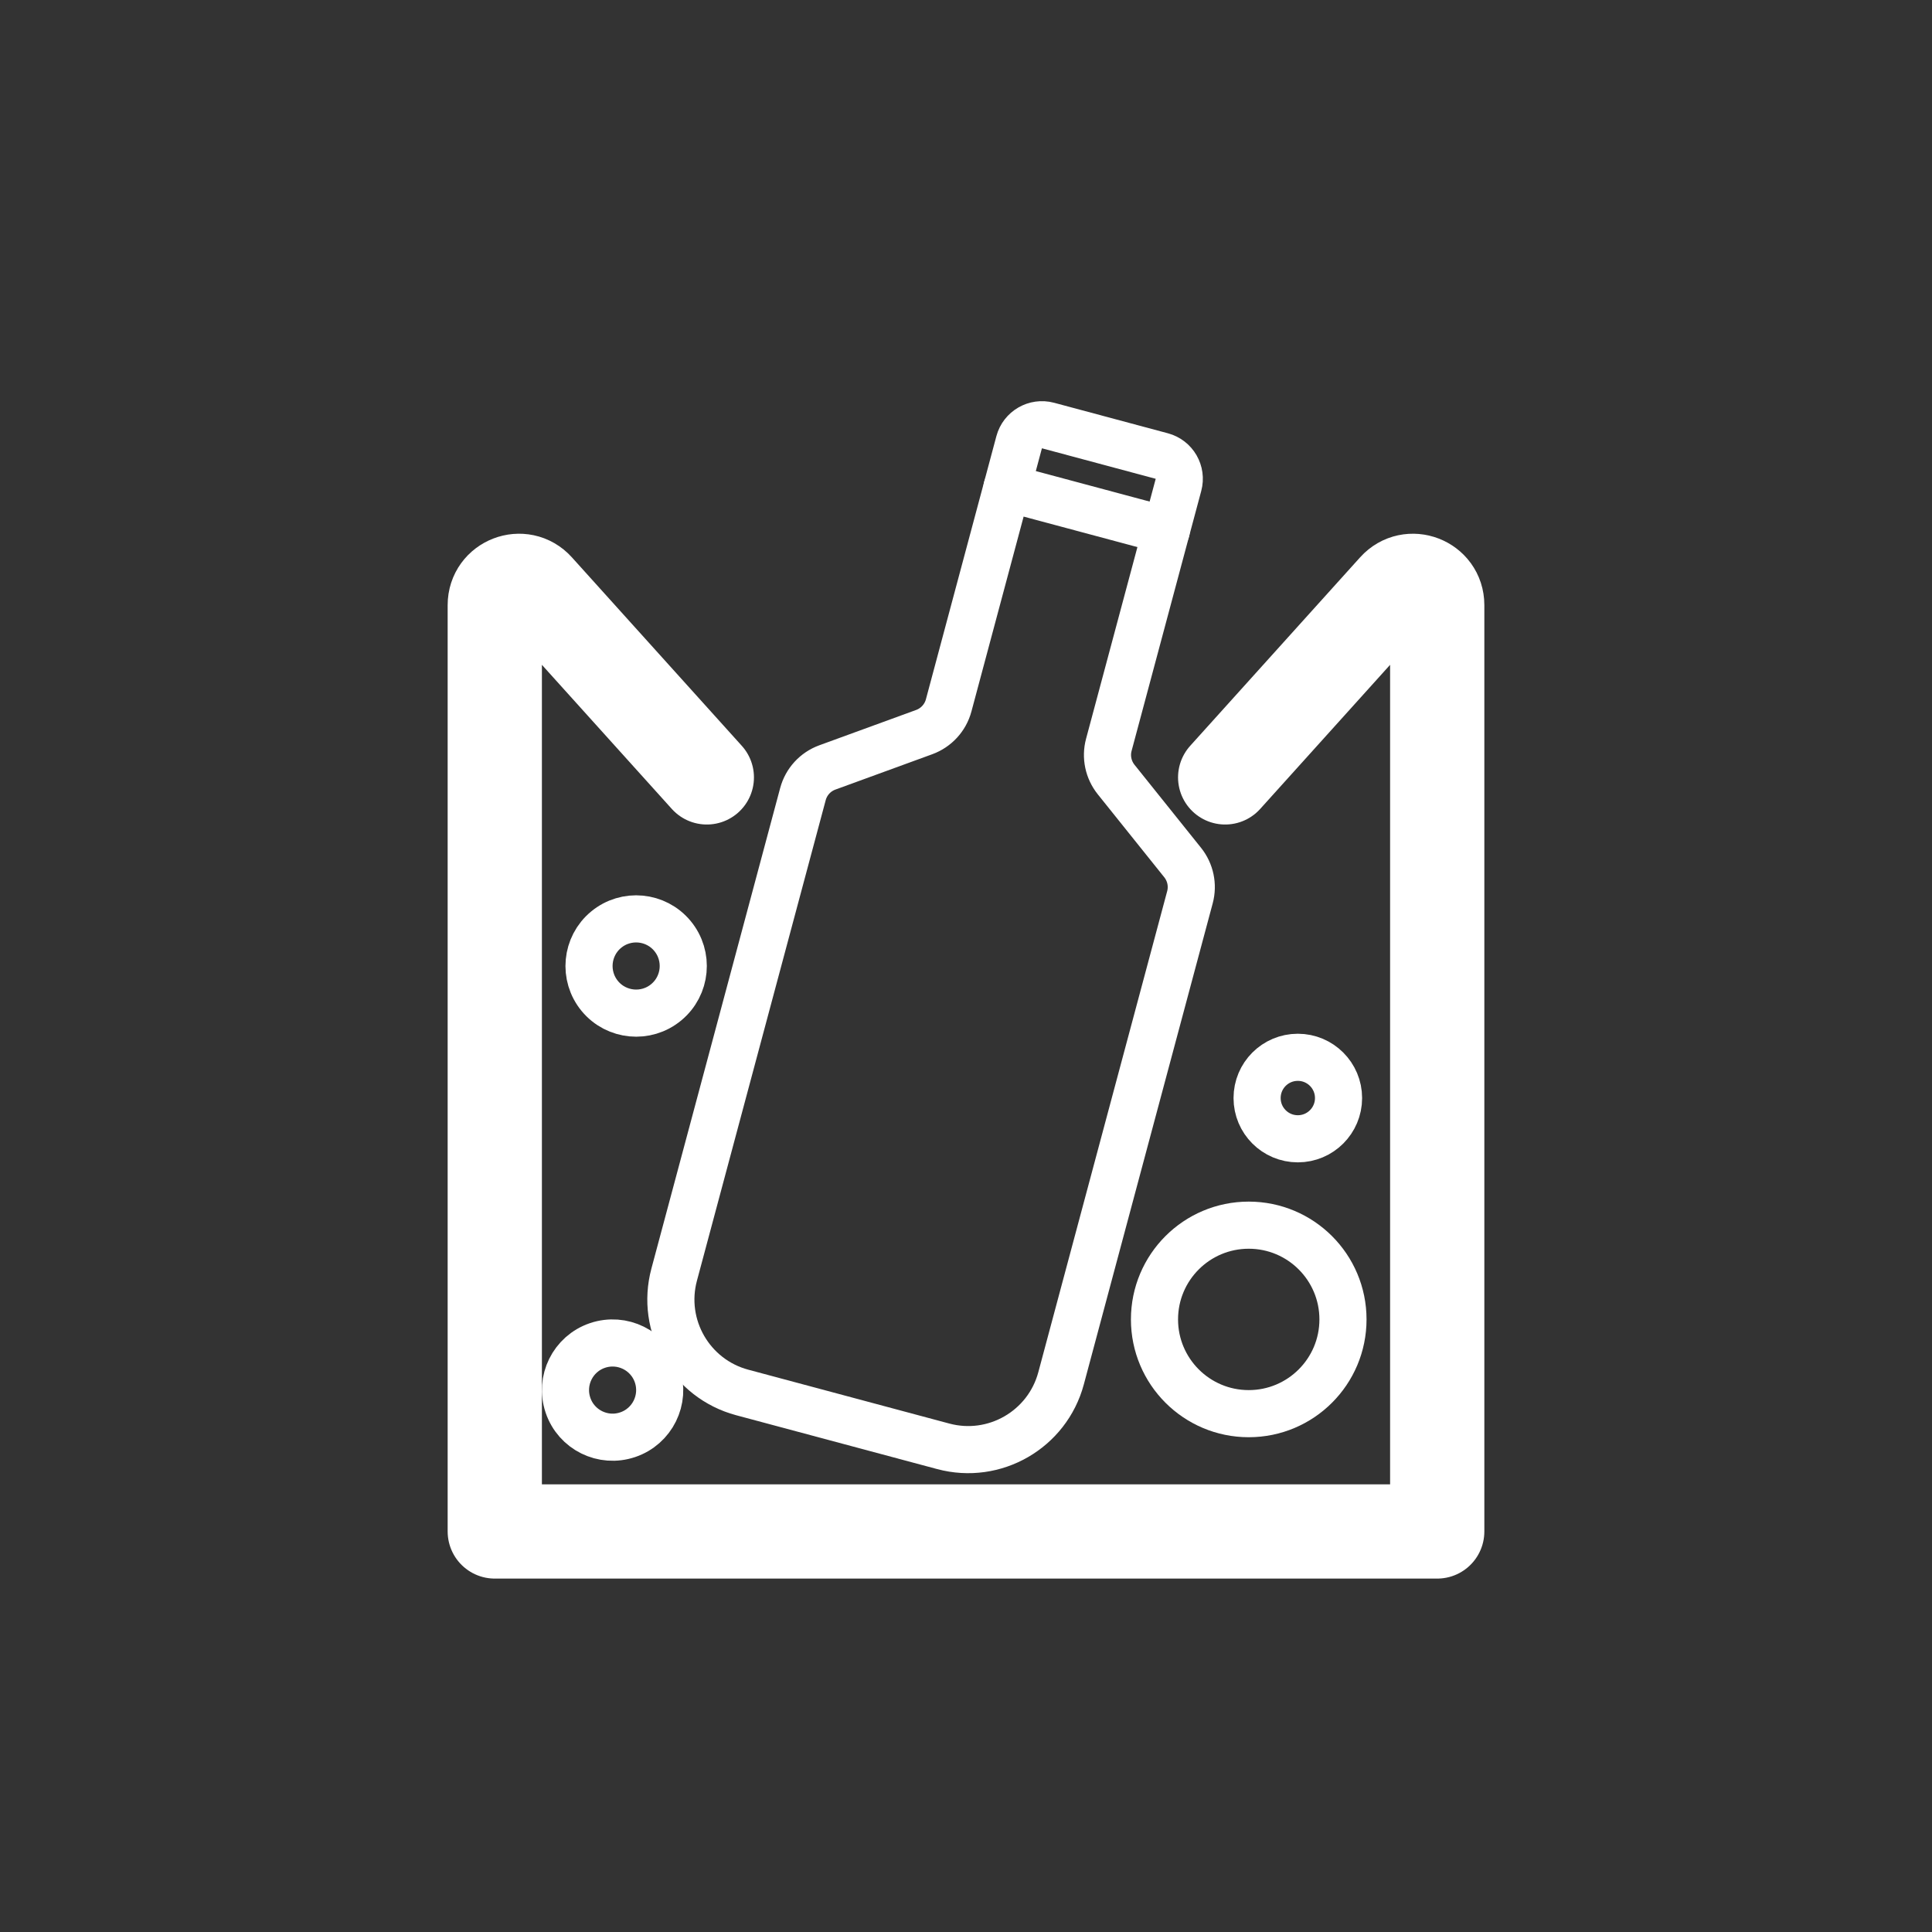 <?xml version="1.0" encoding="UTF-8"?>
<svg width="82px" height="82px" viewBox="0 0 82 82" version="1.1" xmlns="http://www.w3.org/2000/svg" xmlns:xlink="http://www.w3.org/1999/xlink">
    <rect x="0" y="0" width="82" height="82" fill="#333333" stroke="none"/>
    <!-- Generator: Sketch 52.2 (67145) - http://www.bohemiancoding.com/sketch -->
    <title>超载打包</title>
    <desc>Created with Sketch.</desc>
    <g id="超载打包" stroke="none" stroke-width="1" fill="none" fill-rule="evenodd">
        <rect id="Rectangle" fill="#FFF4D4" opacity="0" x="0" y="0" width="82" height="82"></rect>
        <g id="Group-45" transform="translate(21, 18)" stroke="#FFFFFF">
            <path d="M31,14.995 L38.213,6.994 C38.842,6.296 40,6.741 40,7.681 L40,47 L0,47 L0,7.681 C0,6.741 1.158,6.296 1.787,6.994 L9,14.995" id="Stroke-3" stroke-width="4" stroke-linecap="round" stroke-linejoin="round"></path>
            <path d="M35.812,28.605 C35.812,29.559 35.038,30.334 34.084,30.334 C33.127,30.334 32.355,29.559 32.355,28.605 C32.355,27.649 33.127,26.875 34.084,26.875 C35.038,26.875 35.812,27.649 35.812,28.605 Z" id="Stroke-5" stroke-width="2"></path>
            <path d="M36,38 C36,40.209 34.209,42 32,42 C29.791,42 28,40.209 28,38 C28,35.791 29.791,34 32,34 C34.209,34 36,35.791 36,38 Z" id="Stroke-7" stroke-width="2"></path>
            <path d="M6.894,40.358 C7.248,41.405 6.688,42.54 5.642,42.893 C4.595,43.248 3.46,42.687 3.107,41.641 C2.752,40.594 3.313,39.46 4.359,39.106 C5.406,38.752 6.54,39.312 6.894,40.358 Z" id="Stroke-9" stroke-width="2"></path>
            <path d="M7.541,21.725 C8.245,22.577 8.126,23.837 7.275,24.541 C6.424,25.246 5.163,25.126 4.459,24.276 C3.755,23.424 3.874,22.163 4.725,21.459 C5.576,20.755 6.837,20.874 7.541,21.725 Z" id="Stroke-11" stroke-width="2"></path>
            <path d="M26.062,13.613 L29.018,2.581 C29.162,2.047 28.845,1.499 28.311,1.356 L23.482,0.061 C22.948,-0.081 22.399,0.235 22.256,0.769 L19.264,11.94 C19.123,12.464 18.736,12.885 18.227,13.072 L14.114,14.573 C13.605,14.759 13.219,15.181 13.079,15.705 L7.614,36.099 C7.03,38.278 8.322,40.516 10.501,41.1 L19.034,43.386 C21.212,43.97 23.451,42.677 24.035,40.5 L29.505,20.082 C29.642,19.571 29.527,19.025 29.198,18.612 L26.37,15.083 C26.041,14.67 25.924,14.124 26.062,13.613 Z" id="Stroke-13" stroke-width="2" stroke-linecap="round" stroke-linejoin="round"></path>
            <path d="M21.739,2.701 L28.501,4.513" id="Stroke-15" stroke-width="2" stroke-linecap="round" stroke-linejoin="round"></path>
        </g>
    </g>
</svg>
